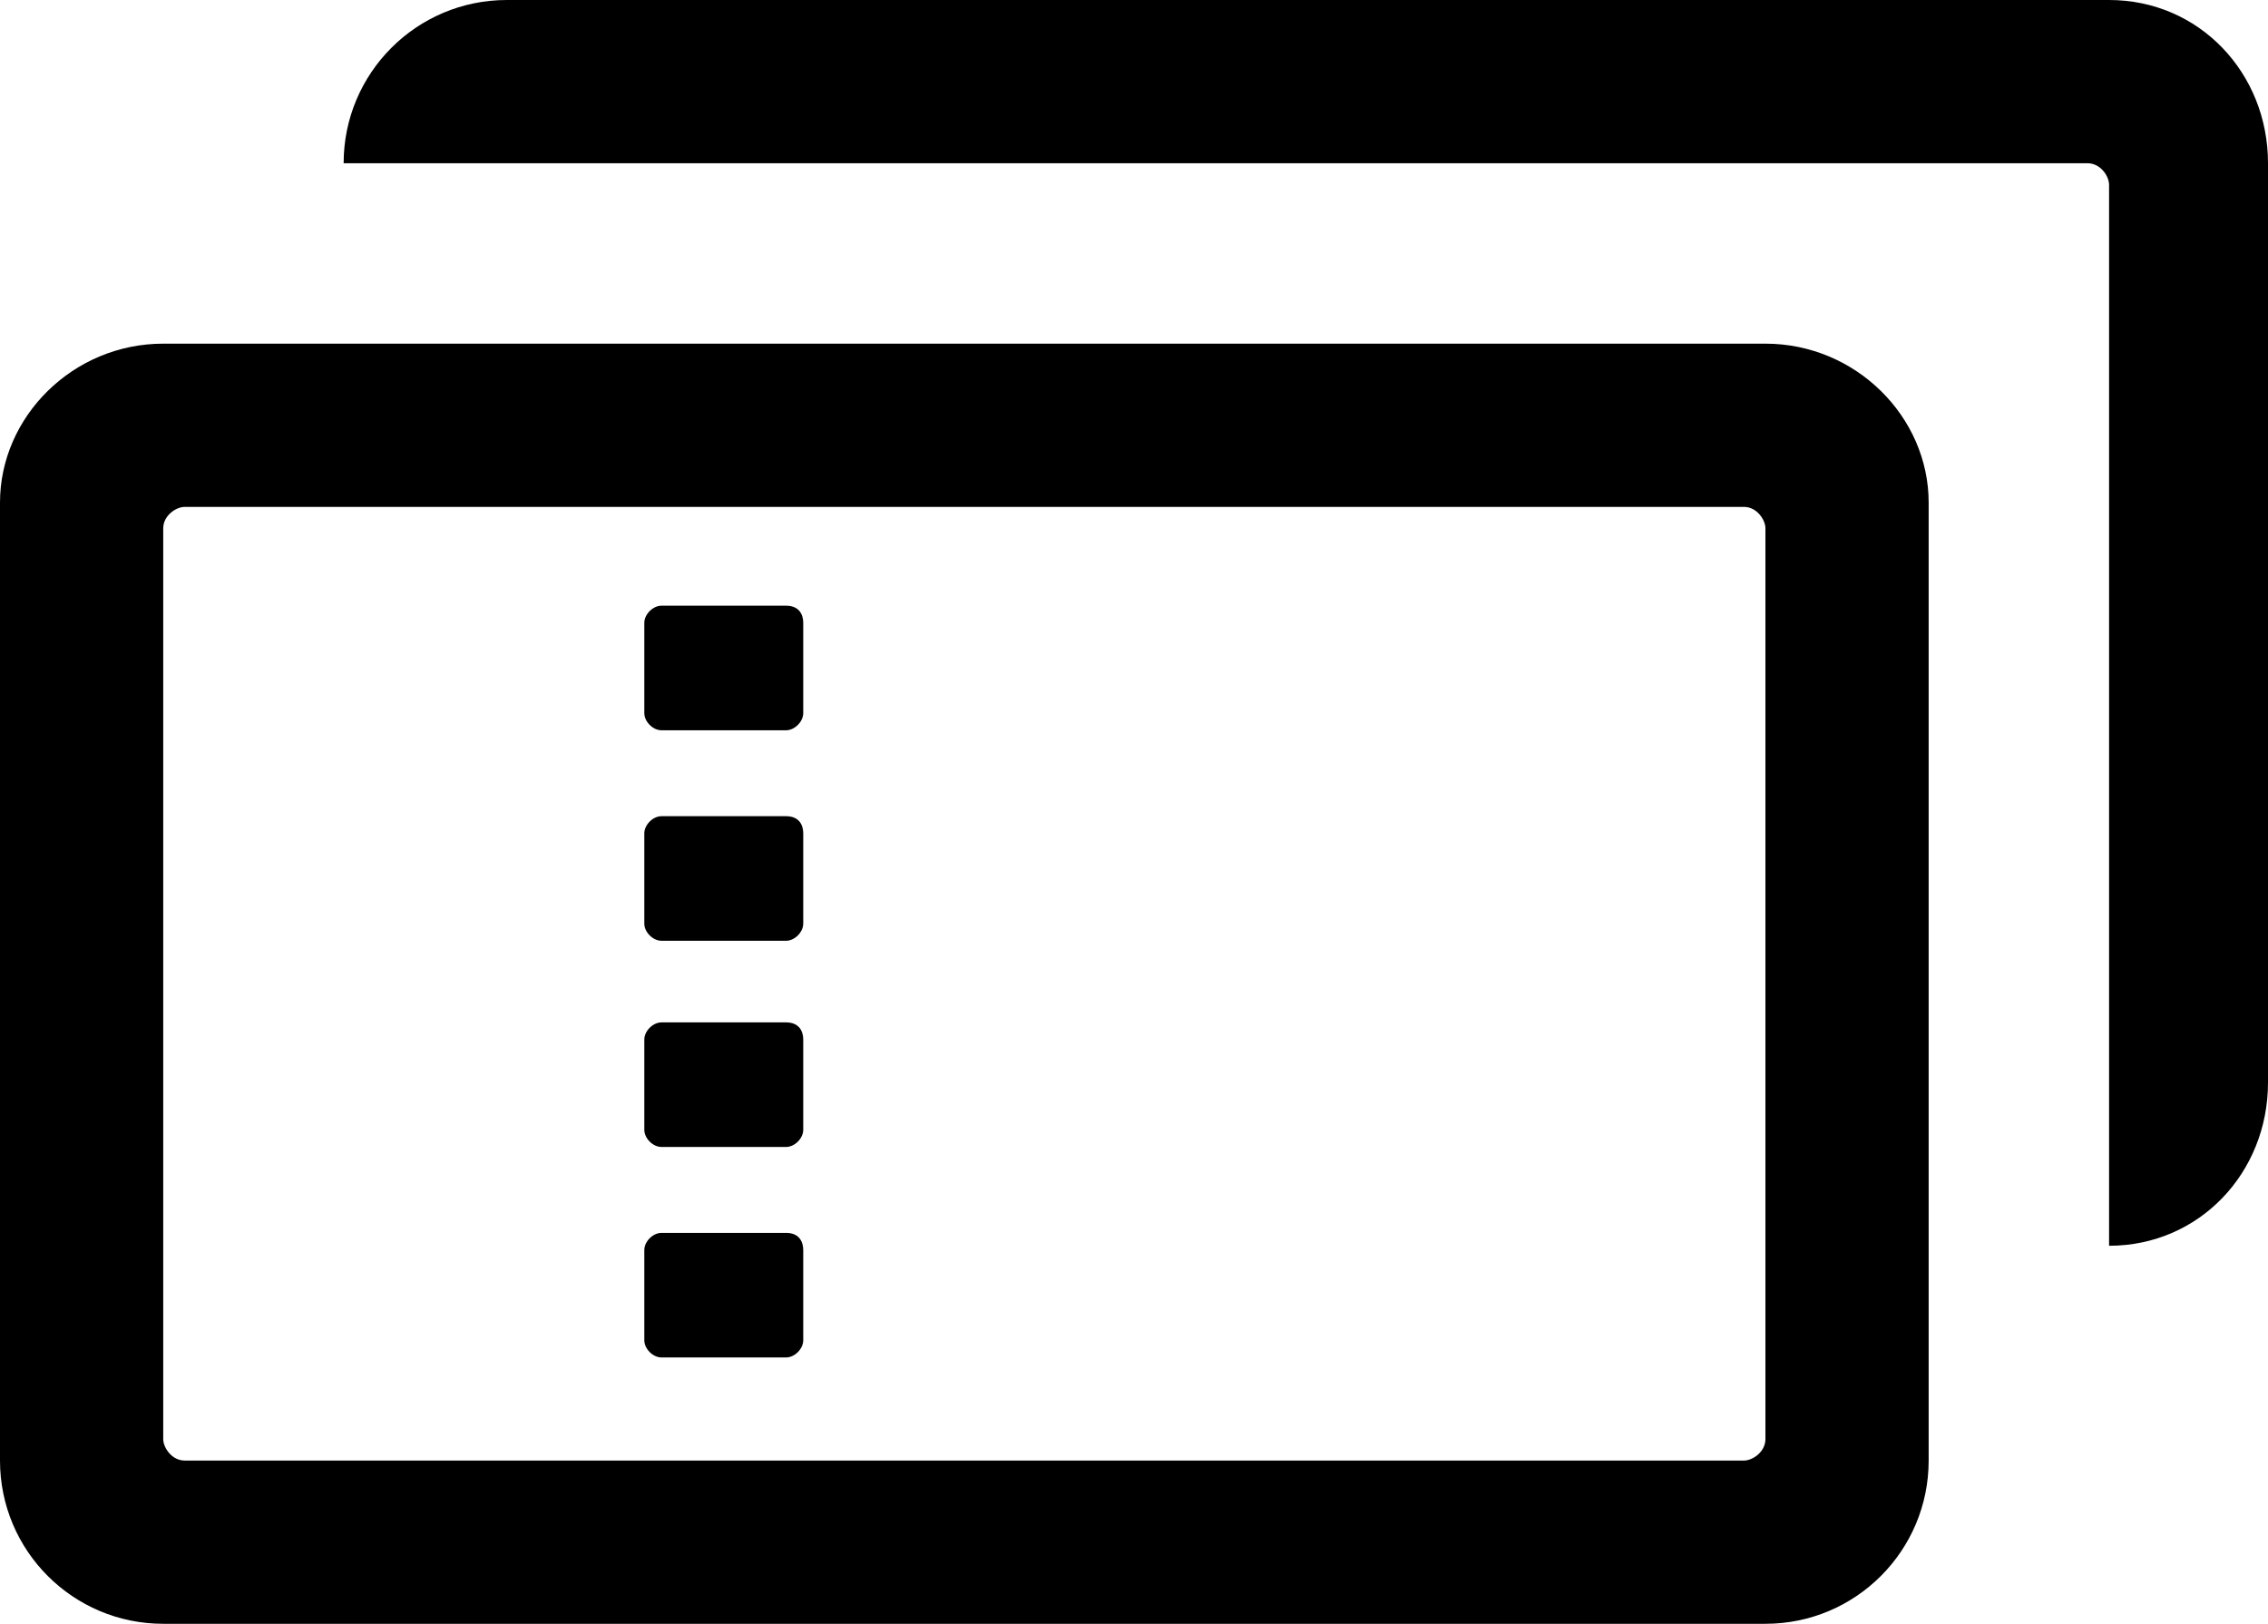 <?xml version="1.0" encoding="utf-8"?>
<!-- Generator: Adobe Illustrator 18.1.1, SVG Export Plug-In . SVG Version: 6.00 Build 0)  -->
<svg version="1.1" id="Layer_1" xmlns="http://www.w3.org/2000/svg" xmlns:xlink="http://www.w3.org/1999/xlink" x="0px" y="0px"
	 viewBox="0 0 52.8 37.8" enable-background="new 0 0 52.8 37.8" xml:space="preserve">
<g>
	<path d="M49.1,0H11.8C9.7,0,8,1.7,8,3.8h40.6c0.3,0,0.5,0.3,0.5,0.5V29c2.1,0,3.7-1.7,3.7-3.8h0V3.8C52.8,1.7,51.2,0,49.1,0z
		 M18.3,23.8h-2.9c-0.2,0-0.4,0.2-0.4,0.4v2.1c0,0.2,0.2,0.4,0.4,0.4h2.9c0.2,0,0.4-0.2,0.4-0.4v-2.1C18.7,24,18.6,23.8,18.3,23.8z
		 M18.3,28.7h-2.9c-0.2,0-0.4,0.2-0.4,0.4v2.1c0,0.2,0.2,0.4,0.4,0.4h2.9c0.2,0,0.4-0.2,0.4-0.4v-2.1C18.7,28.9,18.6,28.7,18.3,28.7
		z M18.3,14.1h-2.9c-0.2,0-0.4,0.2-0.4,0.4v2.1c0,0.2,0.2,0.4,0.4,0.4h2.9c0.2,0,0.4-0.2,0.4-0.4v-2.1
		C18.7,14.3,18.6,14.1,18.3,14.1z M41.1,8H3.8C1.7,8,0,9.7,0,11.7h0V34c0,2.1,1.7,3.8,3.8,3.8h37.3c2.1,0,3.8-1.7,3.8-3.8h0V11.7
		C44.9,9.7,43.2,8,41.1,8z M41.1,33.5c0,0.3-0.3,0.5-0.5,0.5H4.3c-0.3,0-0.5-0.3-0.5-0.5l0-21.2h0c0-0.3,0.3-0.5,0.5-0.5h36.3
		c0.3,0,0.5,0.3,0.5,0.5V33.5L41.1,33.5z M18.3,19h-2.9c-0.2,0-0.4,0.2-0.4,0.4v2.1c0,0.2,0.2,0.4,0.4,0.4h2.9
		c0.2,0,0.4-0.2,0.4-0.4v-2.1C18.7,19.2,18.6,19,18.3,19z"/>
</g>
<g>
</g>
<g>
</g>
<g>
</g>
<g>
</g>
<g>
</g>
<g>
</g>
<g>
</g>
<g>
</g>
<g>
</g>
<g>
</g>
<g>
</g>
<g>
</g>
<g>
</g>
<g>
</g>
<g>
</g>
</svg>
